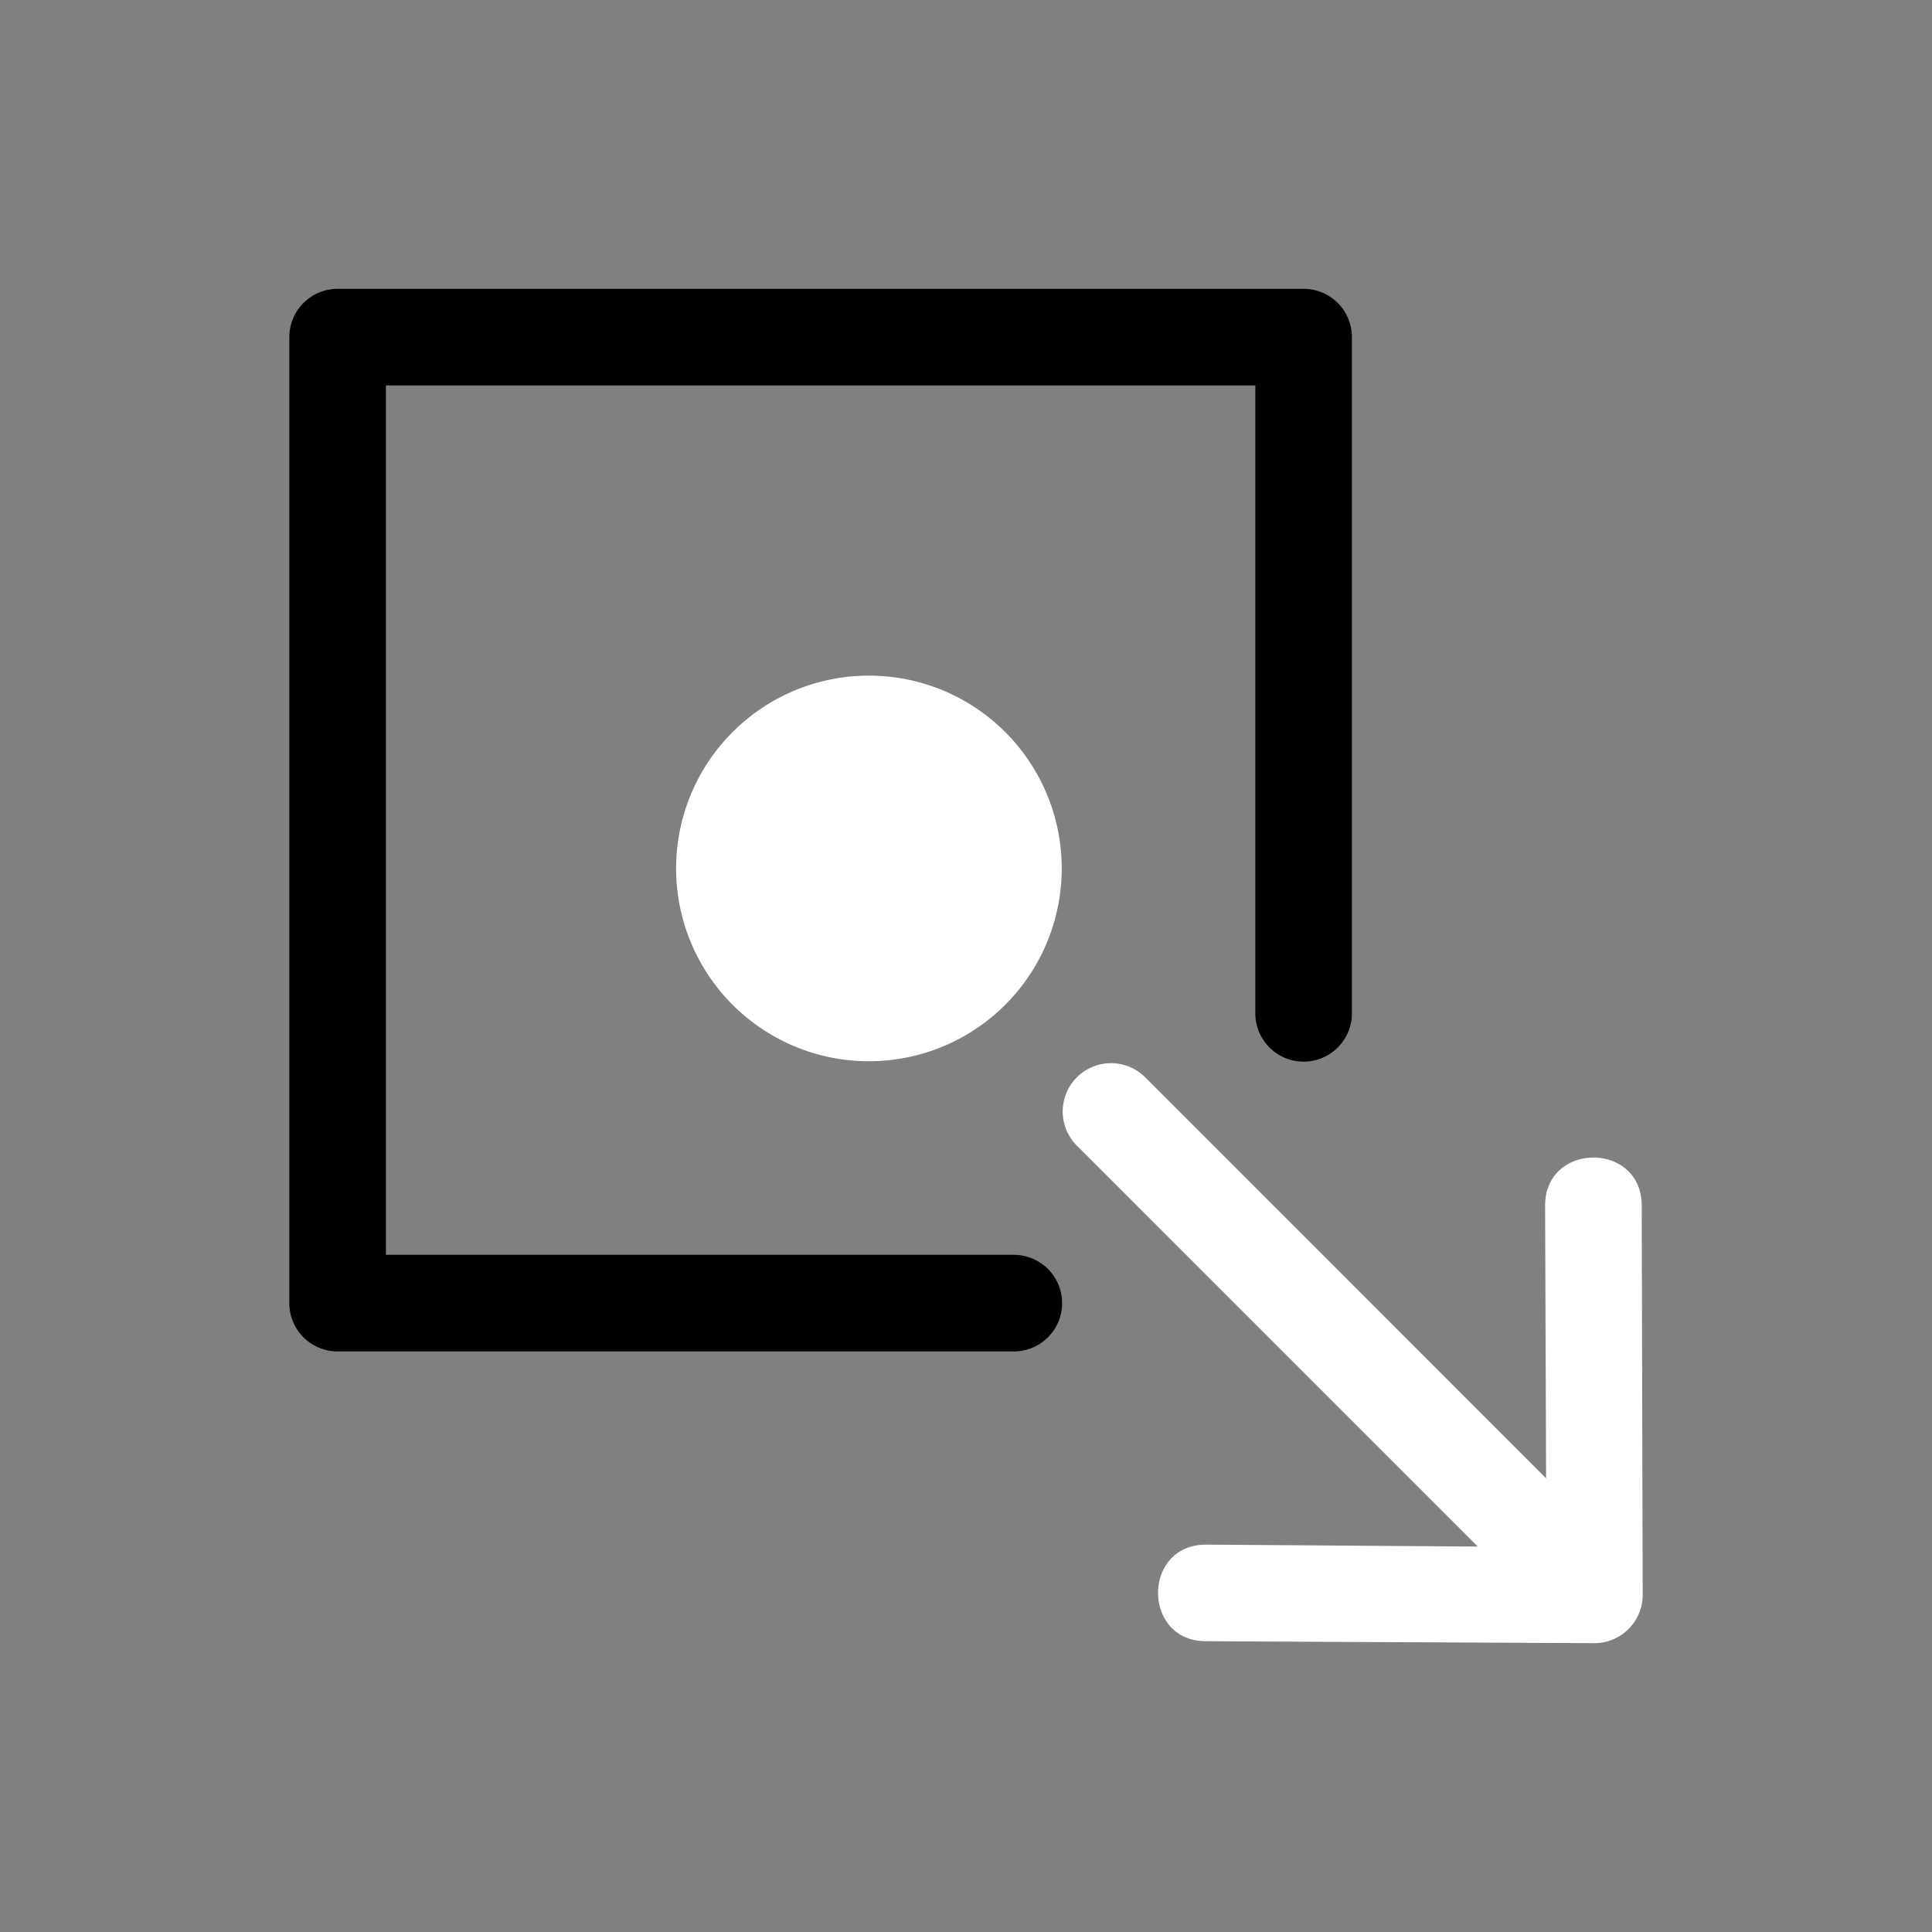 <svg height="64" width="64" viewBox="0 0 20 20"><rect x="0" y="0" width="20" height="20" fill="#808080" stroke="none"/><title>transform_origins</title><g fill="#000000" class="nc-icon-wrapper"><g transform="translate(0 0)"><path d="M3.495 2.99a.5.5 0 0 0-.5.5v10a.5.5 0 0 0 .5.5h7a.5.5 0 1 0 0-1h-6.5v-9h9v6.5a.5.5 0 1 0 1 0v-7a.5.5 0 0 0-.5-.5z" data-color="color-2"></path><path d="M10.991 8.99a1.996 1.996 0 0 1-1.996 1.996A1.996 1.996 0 0 1 6.999 8.99a1.996 1.996 0 0 1 1.996-1.996 1.996 1.996 0 0 1 1.996 1.996zm.508 2.016a.5.5 0 0 0-.348.857l4.147 4.147-2.803-.02c-.676-.01-.676 1.01 0 1l4.01.02a.5.5 0 0 0 .5-.5l-.01-4.02c.01-.676-1.01-.676-1 0l.01 2.813-4.146-4.147a.5.5 0 0 0-.36-.15z" fill="#ffffff"></path></g></g></svg>